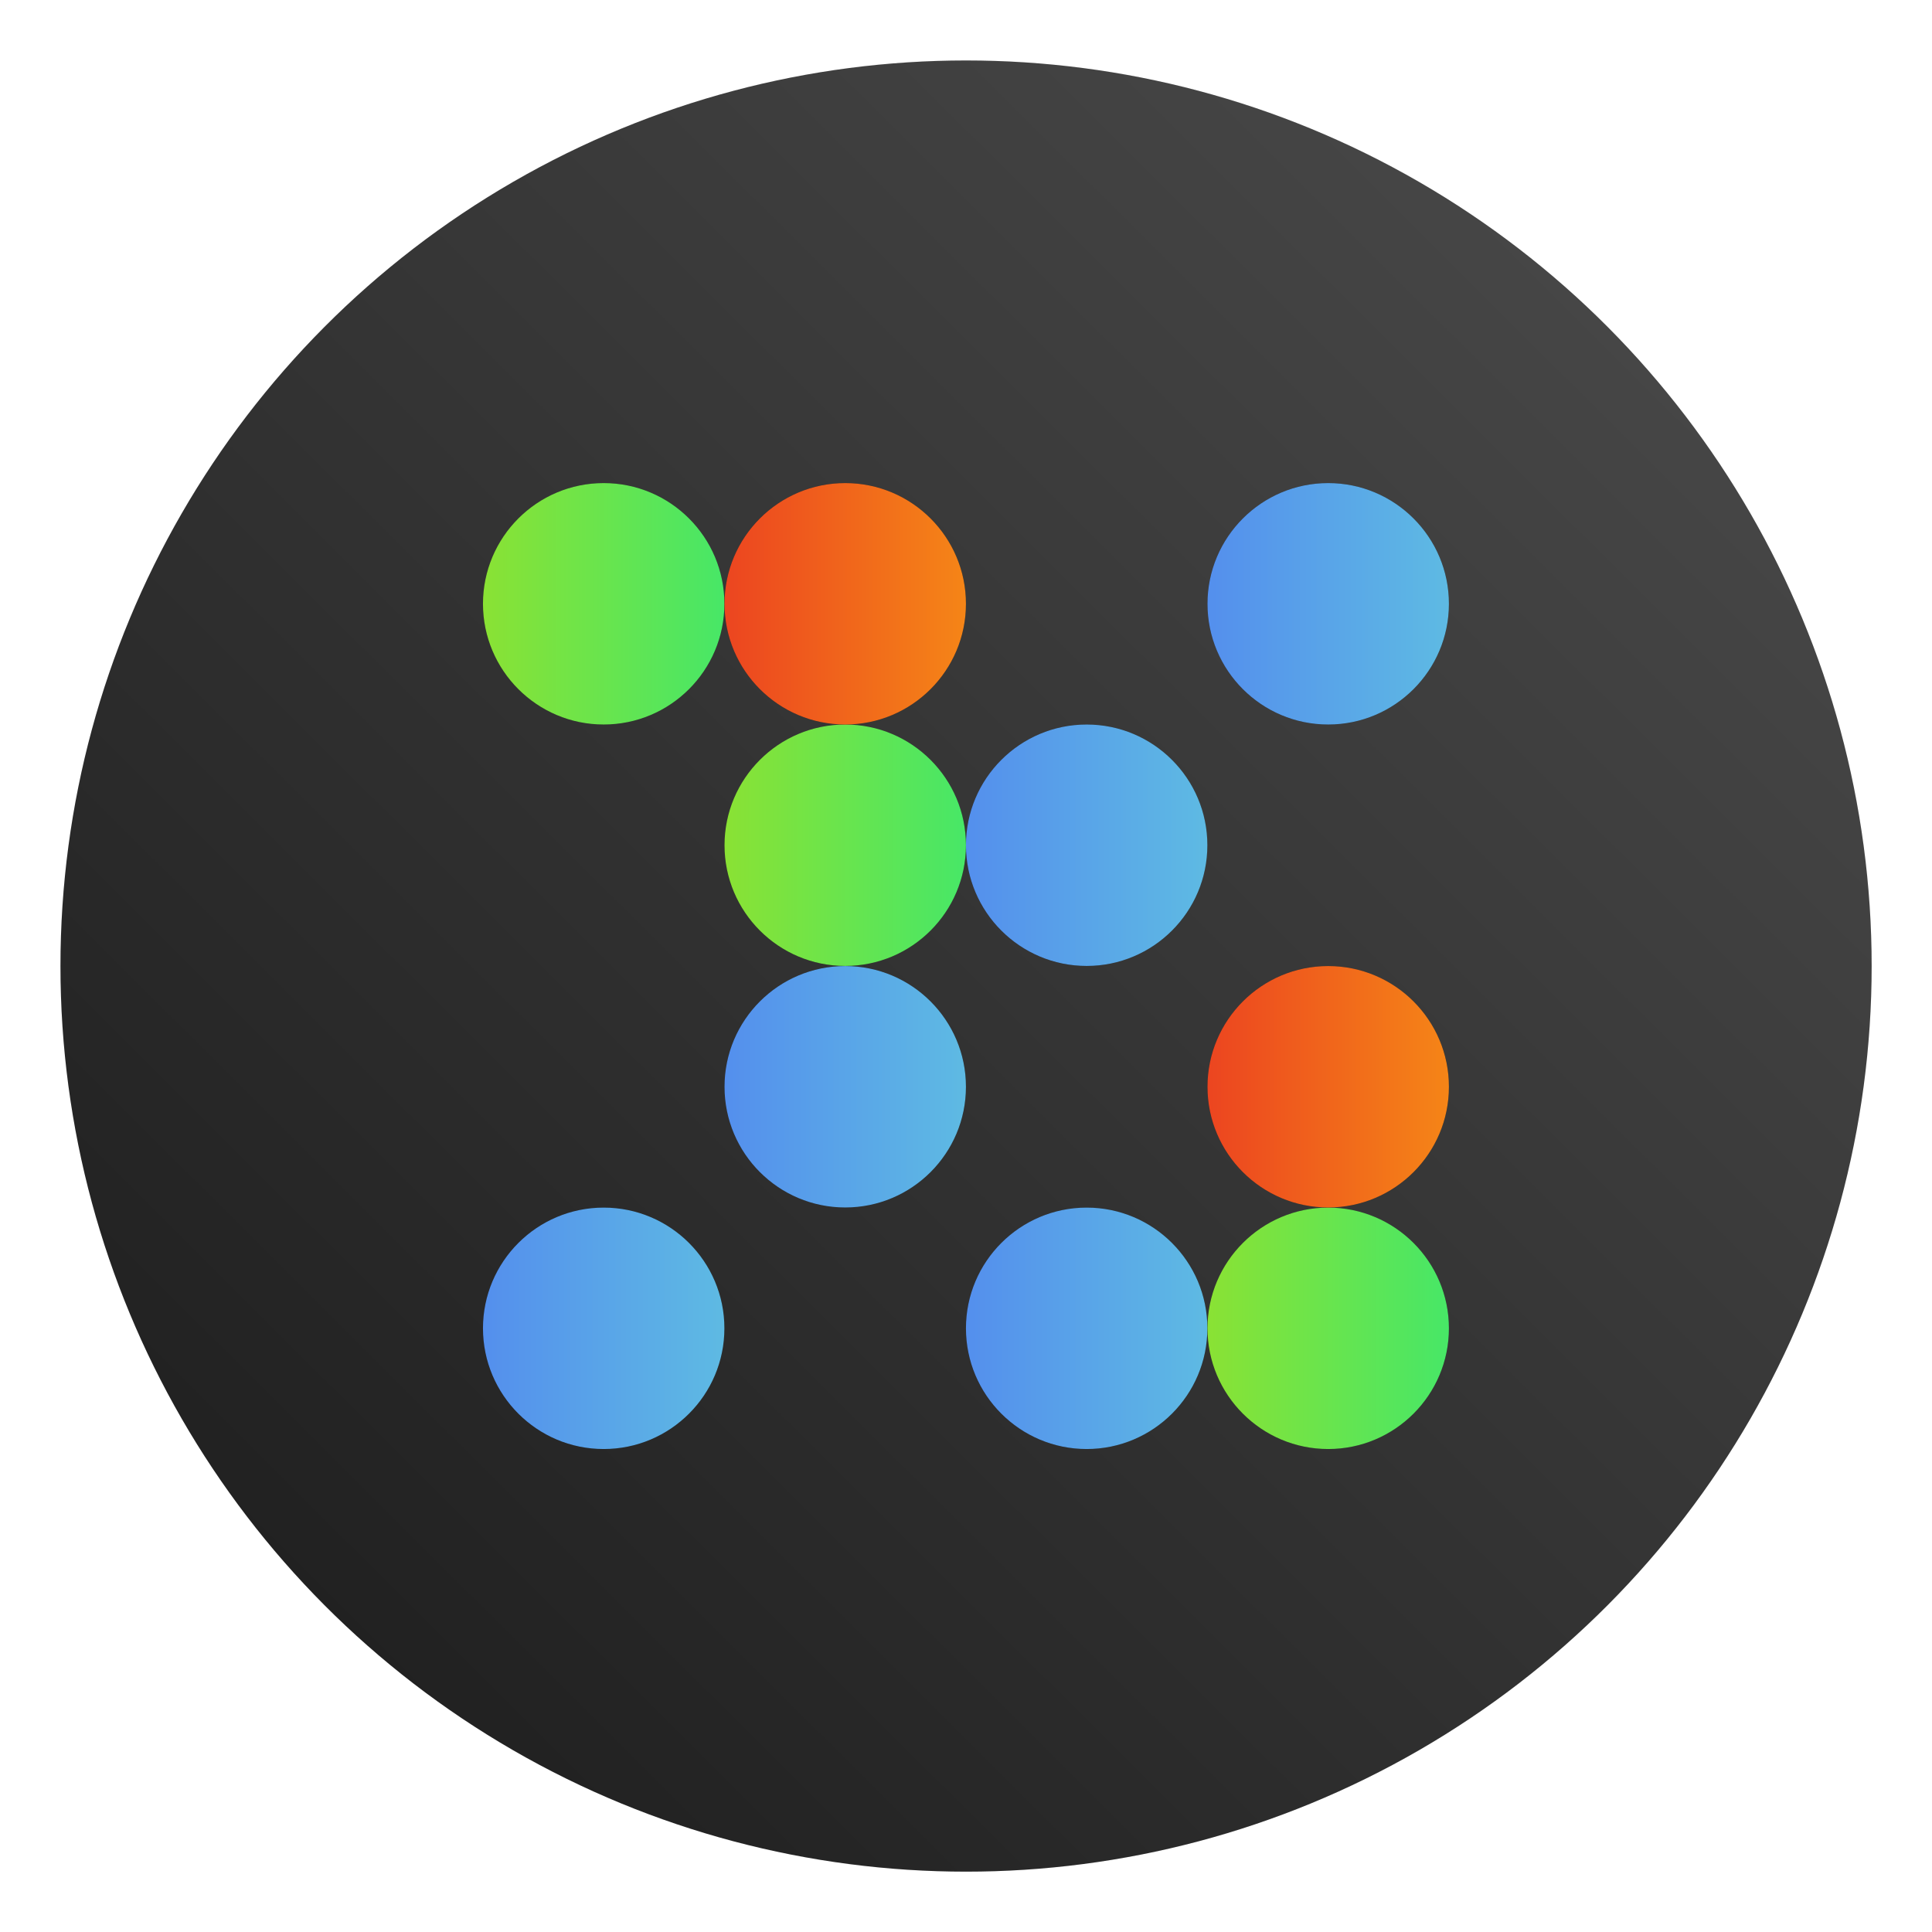 <?xml version="1.0" encoding="UTF-8" standalone="no"?>
<svg
   xmlns:dc="http://purl.org/dc/elements/1.1/"
   xmlns:cc="http://creativecommons.org/ns#"
   xmlns:rdf="http://www.w3.org/1999/02/22-rdf-syntax-ns#"
   xmlns:svg="http://www.w3.org/2000/svg"
   xmlns="http://www.w3.org/2000/svg"
   xmlns:xlink="http://www.w3.org/1999/xlink"
   xmlns:sodipodi="http://sodipodi.sourceforge.net/DTD/sodipodi-0.dtd"
   xmlns:inkscape="http://www.inkscape.org/namespaces/inkscape"
   inkscape:version="1.0 (4035a4fb49, 2020-05-01)"
   sodipodi:docname="gnome-glines.svg"
   id="svg95"
   viewBox="0 0 16.933 16.933"
   version="1.1"
   height="64"
   width="64">
  <sodipodi:namedview
     inkscape:current-layer="svg95"
     inkscape:window-maximized="1"
     inkscape:window-y="0"
     inkscape:window-x="0"
     inkscape:cy="14.098582"
     inkscape:cx="43.791348"
     inkscape:zoom="3.1875"
     showgrid="false"
     id="namedview97"
     inkscape:window-height="985"
     inkscape:window-width="1920"
     inkscape:pageshadow="2"
     inkscape:pageopacity="0"
     guidetolerance="10"
     gridtolerance="10"
     objecttolerance="10"
     borderopacity="1"
     bordercolor="#666666"
     pagecolor="#ffffff" />
  <defs
     id="defs35">
    <linearGradient
       id="linearGradient951">
      <stop
         id="stop2"
         offset="0"
         stop-color="#ec4520" />
      <stop
         id="stop4"
         offset="1"
         stop-color="#f58517" />
    </linearGradient>
    <linearGradient
       id="linearGradient935">
      <stop
         id="stop7"
         offset="0"
         stop-color="#548fed" />
      <stop
         id="stop9"
         offset="1"
         stop-color="#5ebae3" />
    </linearGradient>
    <linearGradient
       id="linearGradient913">
      <stop
         id="stop12"
         offset="0"
         stop-color="#8ae234" />
      <stop
         id="stop14"
         offset="1"
         stop-color="#47e767" />
    </linearGradient>
    <linearGradient
       xlink:href="#linearGradient913"
       gradientUnits="userSpaceOnUse"
       y2="4.305"
       y1="4.305"
       x2="7.049"
       x1="4.933"
       id="linearGradient903" />
    <linearGradient
       xlink:href="#linearGradient913"
       gradientUnits="userSpaceOnUse"
       y2="6.422"
       y1="6.422"
       x2="9.166"
       x1="7.049"
       id="linearGradient905" />
    <linearGradient
       xlink:href="#linearGradient913"
       gradientUnits="userSpaceOnUse"
       y2="10.655"
       y1="10.655"
       x2="13.399"
       x1="11.283"
       id="linearGradient907" />
    <linearGradient
       xlink:href="#linearGradient935"
       gradientUnits="userSpaceOnUse"
       y2="4.305"
       y1="4.305"
       x2="13.399"
       x1="11.283"
       id="linearGradient921" />
    <linearGradient
       xlink:href="#linearGradient935"
       gradientUnits="userSpaceOnUse"
       y2="10.655"
       y1="10.655"
       x2="7.049"
       x1="4.933"
       id="linearGradient923" />
    <linearGradient
       xlink:href="#linearGradient935"
       gradientUnits="userSpaceOnUse"
       y2="8.538"
       y1="8.538"
       x2="9.166"
       x1="7.049"
       id="linearGradient925" />
    <linearGradient
       xlink:href="#linearGradient935"
       gradientUnits="userSpaceOnUse"
       y2="10.655"
       y1="10.655"
       x2="11.283"
       x1="9.166"
       id="linearGradient927" />
    <linearGradient
       xlink:href="#linearGradient935"
       gradientUnits="userSpaceOnUse"
       y2="6.422"
       y1="6.422"
       x2="11.283"
       x1="9.166"
       id="linearGradient929" />
    <linearGradient
       xlink:href="#linearGradient951"
       gradientUnits="userSpaceOnUse"
       y2="8.538"
       y1="8.538"
       x2="13.399"
       x1="11.283"
       id="linearGradient943" />
    <linearGradient
       xlink:href="#linearGradient951"
       gradientUnits="userSpaceOnUse"
       y2="4.305"
       y1="4.305"
       x2="9.166"
       x1="7.049"
       id="linearGradient945" />
    <filter
       color-interpolation-filters="sRGB"
       height="1.12"
       width="1.12"
       y="-.06"
       x="-.06"
       id="filter999">
      <feGaussianBlur
         id="feGaussianBlur27"
         stdDeviation="0.212" />
    </filter>
    <linearGradient
       gradientUnits="userSpaceOnUse"
       gradientTransform="matrix(1 0 0 1 3.7636e-5 .008)"
       y2="1.852"
       y1="15.081"
       x2="7.937"
       x1="7.937"
       id="linearGradient862-3">
      <stop
         id="stop30"
         offset="0"
         stop-color="#1a1a1a" />
      <stop
         id="stop32"
         offset="1"
         stop-color="#4d4d4d" />
    </linearGradient>
    <filter
       color-interpolation-filters="sRGB"
       height="1.106"
       width="1.138"
       y="-.053"
       x="-.069"
       id="filter911">
      <feGaussianBlur
         id="feGaussianBlur2"
         stdDeviation="0.575" />
    </filter>
    <linearGradient
       gradientUnits="userSpaceOnUse"
       y2="24.006"
       y1="24.006"
       x2="34.001"
       x1="14"
       id="linearGradient921-3">
      <stop
         id="stop5"
         offset="0"
         stop-color="#fff" />
      <stop
         id="stop7-6"
         offset="1"
         stop-color="#e6e6e6" />
    </linearGradient>
    <linearGradient
       gradientUnits="userSpaceOnUse"
       gradientTransform="matrix(3.78,0,0,3.78,-78.323,0.032)"
       y2="1.852"
       y1="15.081"
       x2="7.937"
       x1="7.937"
       id="linearGradient862-3-7">
      <stop
         id="stop10"
         offset="0"
         stop-color="#1a1a1a" />
      <stop
         id="stop12-5"
         offset="1"
         stop-color="#4d4d4d" />
    </linearGradient>
    <filter
       id="filter11290"
       x="-0.024"
       y="-0.024"
       width="1.048"
       height="1.048"
       color-interpolation-filters="sRGB">
      <feGaussianBlur
         stdDeviation="0.159"
         id="feGaussianBlur861" />
    </filter>
    <linearGradient
       gradientTransform="matrix(0.265,0,0,0.265,-1.4679565e-6,3.317749e-7)"
       gradientUnits="userSpaceOnUse"
       y2="2.662"
       x2="61.642"
       y1="61.847"
       x1="2.637"
       id="linearGradient1195"
       xlink:href="#linearGradient1193"
       inkscape:collect="always" />
    <linearGradient
       id="linearGradient1193"
       inkscape:collect="always">
      <stop
         id="stop1189"
         offset="0"
         style="stop-color:#1a1a1a;stop-opacity:1" />
      <stop
         id="stop1191"
         offset="1"
         style="stop-color:#4d4d4d;stop-opacity:1" />
    </linearGradient>
  </defs>
  <circle
     cx="8.467"
     cy="8.467"
     r="7.938"
     filter="url(#filter11290)"
     opacity="0.25"
     stroke-width="0.14"
     id="circle943"
     style="image-rendering:optimizeSpeed" />
  <circle
     style="fill:url(#linearGradient1195);fill-opacity:1;stroke-width:0.519;stroke-linecap:round;image-rendering:optimizeSpeed"
     id="path1187"
     cx="8.467"
     cy="8.467"
     r="7.937" />
  <g
     id="g71"
     opacity=".35"
     filter="url(#filter999)"
     transform="translate(-.7 .987)">
    <path
       id="path51"
       d="m5.991 9.597c-0.584 0-1.058 0.474-1.058 1.058s0.474 1.058 1.058 1.058c0.584 0 1.058-0.474 1.058-1.058s-0.474-1.058-1.058-1.058z" />
    <path
       id="path53"
       d="m10.224 9.597c-0.584 0-1.058 0.474-1.058 1.058s0.474 1.058 1.058 1.058c0.584 0 1.058-0.474 1.058-1.058s-0.474-1.058-1.058-1.058z" />
    <path
       id="path55"
       d="m12.341 9.597c-0.584 0-1.058 0.474-1.058 1.058s0.474 1.058 1.058 1.058 1.058-0.474 1.058-1.058-0.474-1.058-1.058-1.058z" />
    <path
       id="path57"
       d="m8.108 7.48c-0.584 0-1.058 0.474-1.058 1.058 0 0.584 0.474 1.058 1.058 1.058s1.058-0.474 1.058-1.058c0-0.584-0.474-1.058-1.058-1.058z" />
    <path
       id="path59"
       d="m12.341 7.48c-0.584 0-1.058 0.474-1.058 1.058 0 0.584 0.474 1.058 1.058 1.058s1.058-0.474 1.058-1.058c0-0.584-0.474-1.058-1.058-1.058z" />
    <path
       id="path61"
       d="m8.108 5.363c-0.584 0-1.058 0.474-1.058 1.058s0.474 1.058 1.058 1.058 1.058-0.474 1.058-1.058-0.474-1.058-1.058-1.058z" />
    <path
       id="path63"
       d="m10.224 5.363c-0.584 0-1.058 0.474-1.058 1.058s0.474 1.058 1.058 1.058c0.584 0 1.058-0.474 1.058-1.058s-0.474-1.058-1.058-1.058z" />
    <path
       id="path65"
       d="m5.991 3.247c-0.584 0-1.058 0.474-1.058 1.058 0 0.584 0.474 1.058 1.058 1.058 0.584 0 1.058-0.474 1.058-1.058 0-0.584-0.474-1.058-1.058-1.058z" />
    <path
       id="path67"
       d="m8.108 3.247c-0.584 0-1.058 0.474-1.058 1.058 0 0.584 0.474 1.058 1.058 1.058s1.058-0.474 1.058-1.058c0-0.584-0.474-1.058-1.058-1.058z" />
    <path
       id="path69"
       d="m12.341 3.247c-0.584 0-1.058 0.474-1.058 1.058 0 0.584 0.474 1.058 1.058 1.058s1.058-0.474 1.058-1.058c0-0.584-0.474-1.058-1.058-1.058z" />
  </g>
  <g
     id="g93"
     transform="translate(-.7 .987)">
    <path
       id="path73"
       fill="url(#linearGradient923)"
       d="m5.991 9.597c-0.584 0-1.058 0.474-1.058 1.058s0.474 1.058 1.058 1.058c0.584 0 1.058-0.474 1.058-1.058s-0.474-1.058-1.058-1.058z" />
    <path
       id="path75"
       fill="url(#linearGradient927)"
       d="m10.224 9.597c-0.584 0-1.058 0.474-1.058 1.058s0.474 1.058 1.058 1.058c0.584 0 1.058-0.474 1.058-1.058s-0.474-1.058-1.058-1.058z" />
    <path
       id="path77"
       fill="url(#linearGradient907)"
       d="m12.341 9.597c-0.584 0-1.058 0.474-1.058 1.058s0.474 1.058 1.058 1.058 1.058-0.474 1.058-1.058-0.474-1.058-1.058-1.058z" />
    <path
       id="path79"
       fill="url(#linearGradient925)"
       d="m8.108 7.48c-0.584 0-1.058 0.474-1.058 1.058 0 0.584 0.474 1.058 1.058 1.058s1.058-0.474 1.058-1.058c0-0.584-0.474-1.058-1.058-1.058z" />
    <path
       id="path81"
       fill="url(#linearGradient943)"
       d="m12.341 7.48c-0.584 0-1.058 0.474-1.058 1.058 0 0.584 0.474 1.058 1.058 1.058s1.058-0.474 1.058-1.058c0-0.584-0.474-1.058-1.058-1.058z" />
    <path
       id="path83"
       fill="url(#linearGradient905)"
       d="m8.108 5.363c-0.584 0-1.058 0.474-1.058 1.058s0.474 1.058 1.058 1.058 1.058-0.474 1.058-1.058-0.474-1.058-1.058-1.058z" />
    <path
       id="path85"
       fill="url(#linearGradient929)"
       d="m10.224 5.363c-0.584 0-1.058 0.474-1.058 1.058s0.474 1.058 1.058 1.058c0.584 0 1.058-0.474 1.058-1.058s-0.474-1.058-1.058-1.058z" />
    <path
       id="path87"
       fill="url(#linearGradient903)"
       d="m5.991 3.247c-0.584 0-1.058 0.474-1.058 1.058 0 0.584 0.474 1.058 1.058 1.058 0.584 0 1.058-0.474 1.058-1.058 0-0.584-0.474-1.058-1.058-1.058z" />
    <path
       id="path89"
       fill="url(#linearGradient945)"
       d="m8.108 3.247c-0.584 0-1.058 0.474-1.058 1.058 0 0.584 0.474 1.058 1.058 1.058s1.058-0.474 1.058-1.058c0-0.584-0.474-1.058-1.058-1.058z" />
    <path
       id="path91"
       fill="url(#linearGradient921)"
       d="m12.341 3.247c-0.584 0-1.058 0.474-1.058 1.058 0 0.584 0.474 1.058 1.058 1.058s1.058-0.474 1.058-1.058c0-0.584-0.474-1.058-1.058-1.058z" />
  </g>
</svg>
